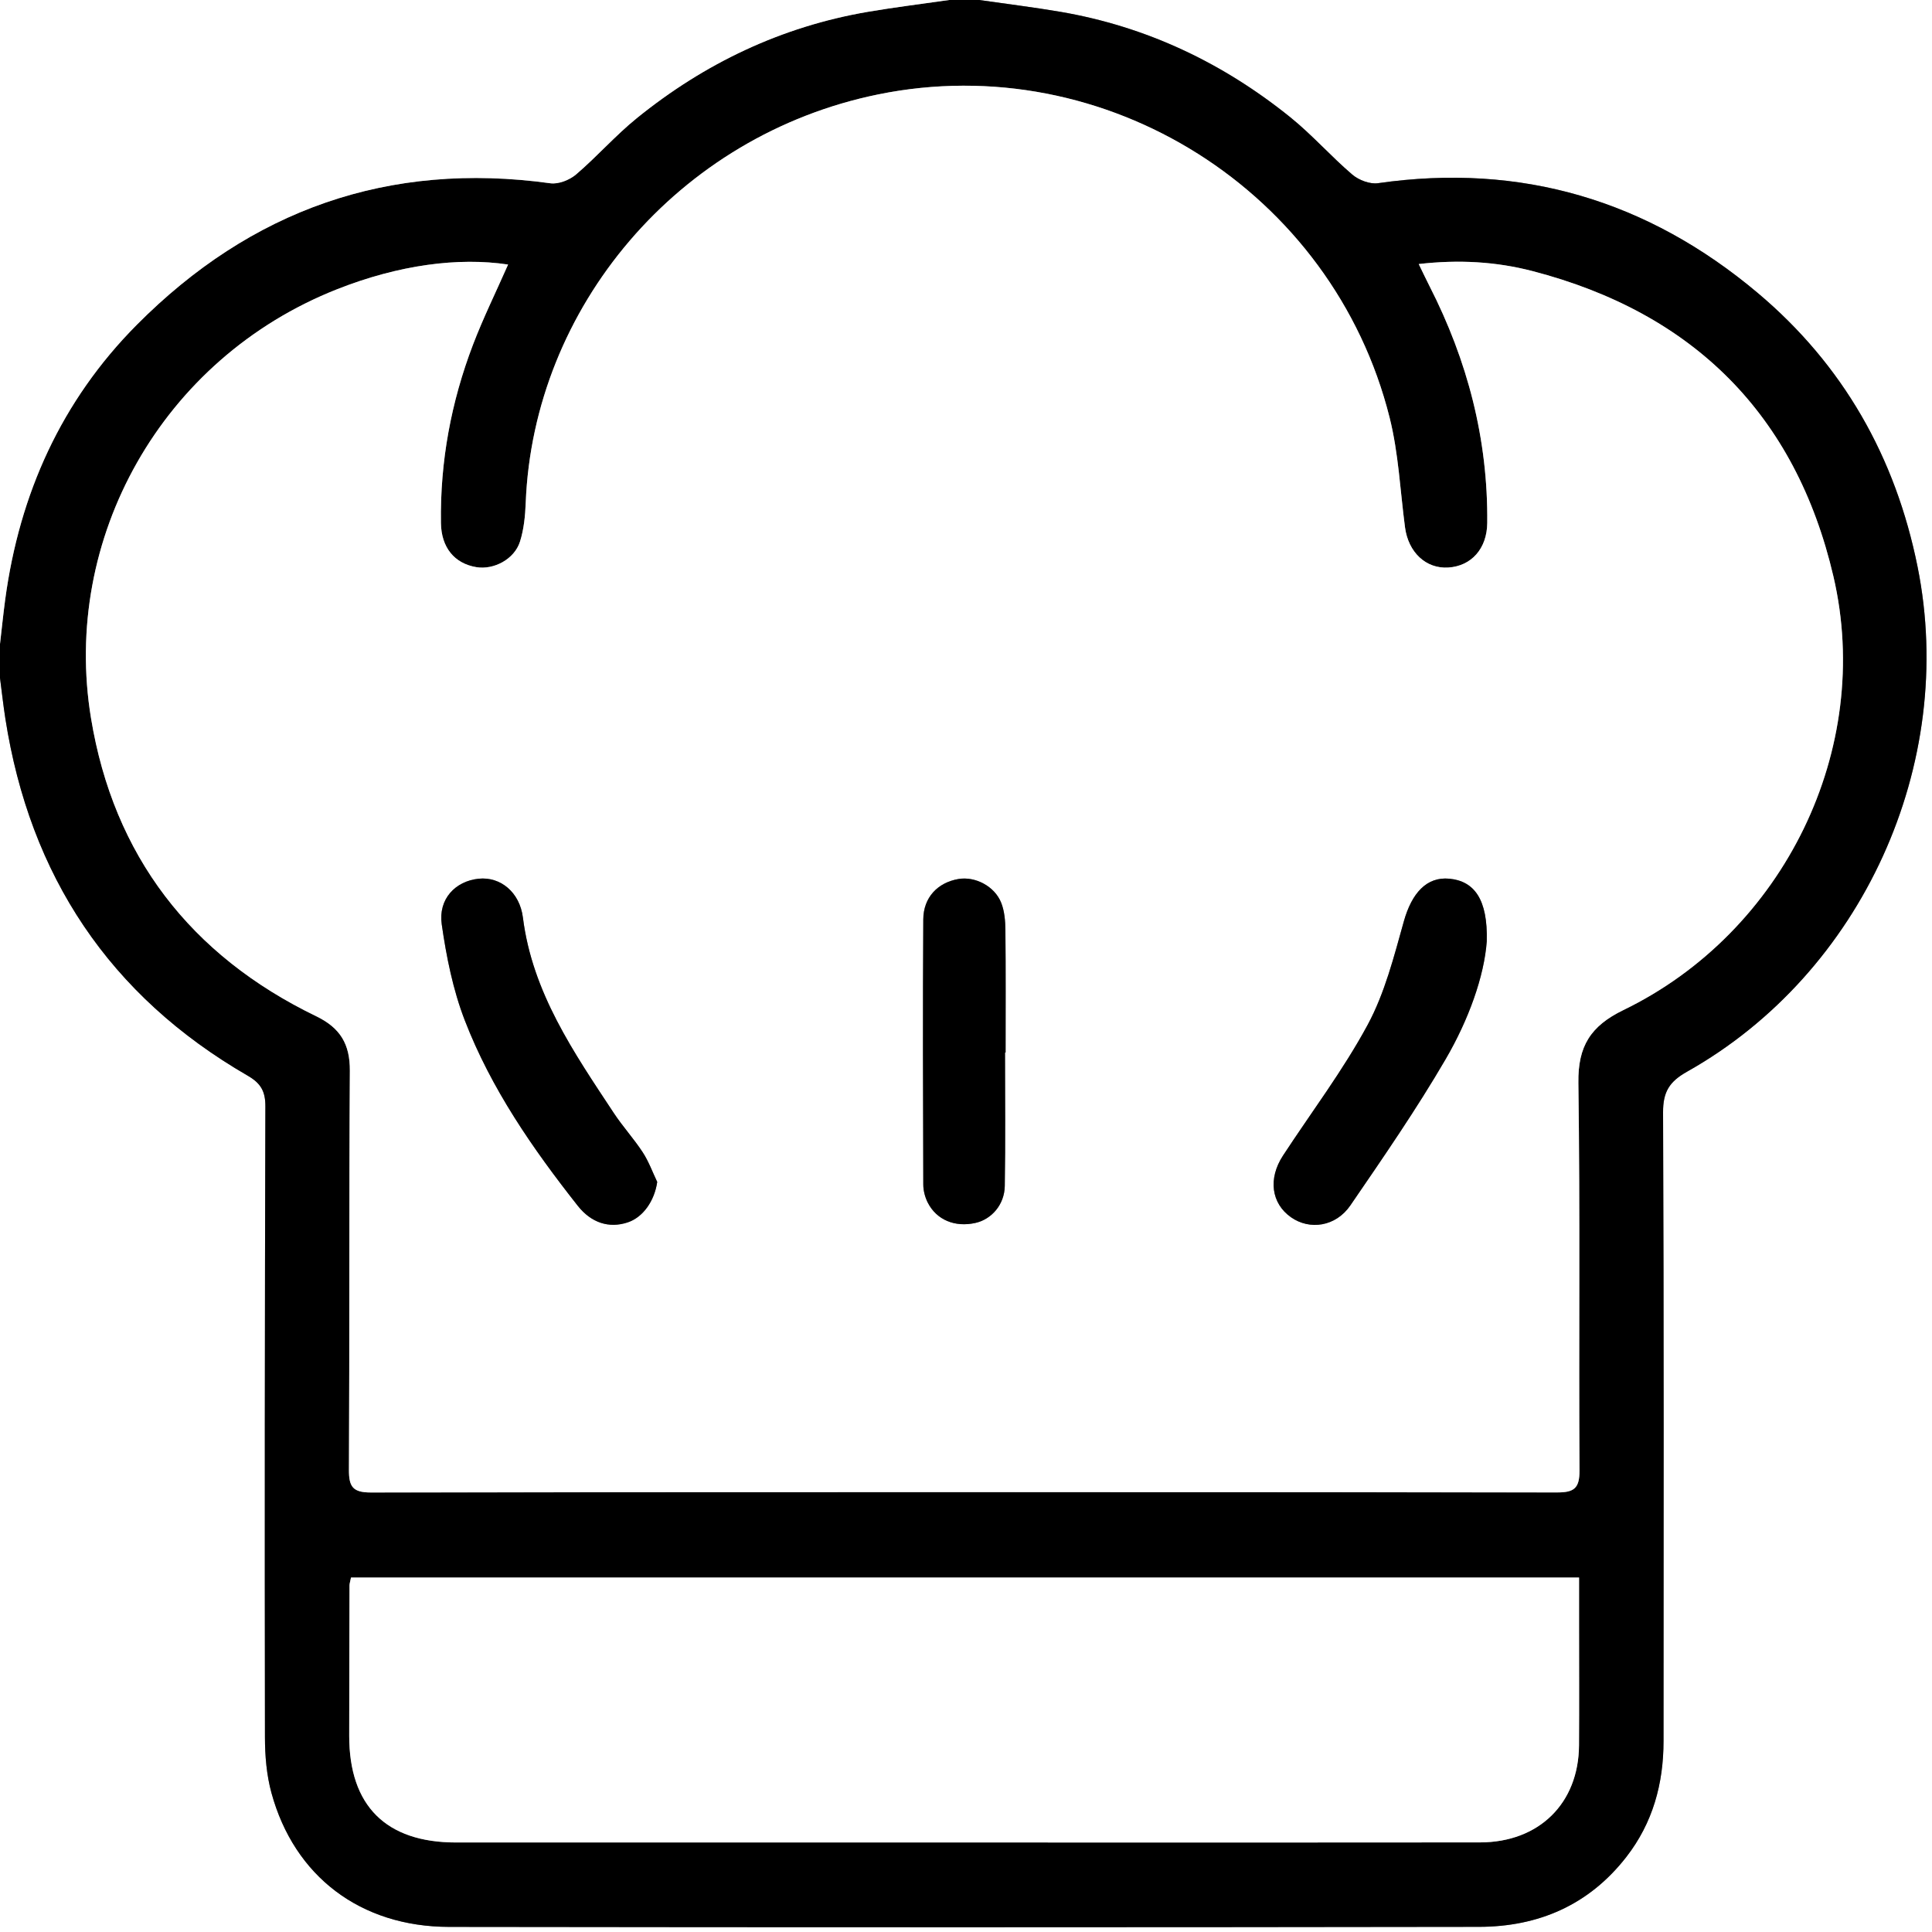 <?xml version="1.0" encoding="UTF-8"?><svg id="Layer_1" xmlns="http://www.w3.org/2000/svg" viewBox="0 0 800 800"><rect x="0" y="0" width="800" height="800" fill="#808080" stroke="none"/><defs><style>.cls-1{fill:#fff;}</style></defs><path class="cls-1" d="M405.46,0c131.51,0,263.03,0,394.54,0V800H0c0-173.1,0-346.2,0-519.3,.73,5.62,1.34,11.25,2.22,16.85,10.15,65.09,43.12,114.79,100.35,147.85,5.51,3.18,7.34,6.56,7.32,12.75-.25,87.06-.3,174.12-.18,261.18,.01,7.7,.67,15.67,2.69,23.06,9.44,34.54,36.86,55.43,73.56,55.48,142.15,.2,284.31,.19,426.46-.02,24.59-.04,45.53-9.03,61.01-28.94,10.98-14.12,15.39-30.37,15.4-47.96,.05-86.8,.16-173.6-.19-260.4-.03-8.45,2.61-12.69,9.92-16.8,72.58-40.81,111.89-127.51,95.47-209.06-9.14-45.41-30.84-83.66-66.22-113.42-45.47-38.25-97.89-53.95-157.19-45.43-3.38,.49-7.99-1.28-10.68-3.57-8.87-7.57-16.64-16.47-25.71-23.77-27.97-22.53-59.57-37.53-95.13-43.62C427.94,2.99,416.68,1.62,405.46,0Z"/><path d="M405.46,0c11.22,1.62,22.48,2.99,33.64,4.9,35.56,6.09,67.17,21.09,95.13,43.62,9.07,7.3,16.84,16.2,25.71,23.77,2.69,2.3,7.31,4.06,10.68,3.57,59.3-8.53,111.72,7.17,157.19,45.43,35.38,29.76,57.08,68.01,66.22,113.42,16.42,81.54-22.89,168.25-95.47,209.06-7.3,4.11-9.95,8.34-9.92,16.8,.35,86.8,.24,173.6,.19,260.4,0,17.59-4.42,33.83-15.4,47.96-15.48,19.91-36.42,28.91-61.01,28.94-142.15,.21-284.31,.22-426.46,.02-36.7-.05-64.12-20.95-73.56-55.48-2.02-7.39-2.68-15.36-2.69-23.06-.13-87.06-.07-174.12,.18-261.18,.02-6.2-1.81-9.57-7.32-12.75C45.34,412.34,12.37,362.64,2.22,297.55c-.87-5.6-1.48-11.23-2.22-16.85,0-4.68,0-9.36,0-14.04,.71-6.14,1.33-12.28,2.15-18.4,5.9-43.77,23.27-82.34,54.45-113.74,47.26-47.58,104.27-67.9,171.29-58.64,3.37,.47,7.96-1.35,10.65-3.66,8.67-7.4,16.25-16.1,25.1-23.27,28.1-22.77,59.89-37.93,95.7-44.06C370.52,2.99,381.77,1.62,392.98,0c4.16,0,8.32,0,12.48,0ZM210.38,109.55c-20.54-3.11-45.22,.11-70.88,10.26-72.64,28.73-114.05,103.28-101.82,177.55,9.38,56.96,41.19,98.26,93.24,123.44,9.99,4.83,14.02,11.56,13.95,22.59-.36,55.1-.1,110.2-.38,165.3-.04,6.98,1.68,9.33,9.04,9.32,163.74-.2,327.48-.19,491.22-.02,6.93,0,9.32-1.62,9.28-9.02-.32-53.54,.28-107.09-.46-160.62-.21-15.1,5.02-23.49,18.67-30.11,66.43-32.23,103.61-108.13,86.93-179.59-15.62-66.94-58.04-109.13-124.66-126.41-15-3.89-30.45-4.81-47.04-2.9,1.82,3.72,3.1,6.47,4.48,9.17,15.72,30.79,24.23,63.35,23.89,98.04-.1,10.64-6.58,17.86-16.13,18.46-9.24,.59-16.56-6.27-17.93-16.67-2-15.14-2.67-30.63-6.36-45.36-23.49-93.73-117.62-153.09-211.79-133.88-83.01,16.93-142.77,88.34-145.94,169.11-.21,5.4-.76,10.99-2.38,16.09-2.32,7.29-10.85,11.76-18.09,10.55-9.05-1.52-14.49-8.15-14.64-18.25-.38-25.46,4.2-50.1,13.26-73.83,4.22-11.07,9.48-21.74,14.54-33.21Zm-65.05,543.68c-.34,1.74-.62,2.49-.62,3.24-.06,20.78-.11,41.57-.12,62.35,0,28.91,15.22,44.1,44.22,44.11,75.86,.01,151.73,0,227.59,0,65.47,0,130.94,.06,196.42-.03,24.49-.04,40.86-16.2,41-40.23,.1-16.63,.02-33.26,.02-49.88,0-6.4,0-12.8,0-19.56H145.33Z"/><path class="cls-1" d="M392.98,0c-11.21,1.62-22.47,2.99-33.63,4.9-35.81,6.14-67.6,21.29-95.7,44.06-8.84,7.16-16.43,15.87-25.1,23.27-2.7,2.3-7.28,4.12-10.65,3.66-67.03-9.26-124.04,11.06-171.29,58.64C25.43,165.92,8.05,204.49,2.15,248.26,1.33,254.38,.71,260.53,0,266.67c0-88.78,0-177.57,0-266.67C130.99,0,261.99,0,392.98,0Z"/><path class="cls-1" d="M210.38,109.55c-5.06,11.48-10.32,22.15-14.54,33.21-9.06,23.73-13.64,48.37-13.26,73.83,.15,10.11,5.59,16.74,14.64,18.25,7.24,1.21,15.77-3.26,18.09-10.55,1.62-5.11,2.17-10.69,2.38-16.09,3.17-80.77,62.94-152.17,145.94-169.11,94.18-19.21,188.31,40.14,211.79,133.88,3.69,14.73,4.36,30.21,6.36,45.36,1.37,10.4,8.69,17.26,17.93,16.67,9.55-.6,16.03-7.82,16.13-18.46,.34-34.69-8.17-67.25-23.89-98.04-1.38-2.7-2.67-5.45-4.48-9.17,16.59-1.91,32.04-.99,47.04,2.9,66.62,17.27,109.03,59.47,124.66,126.41,16.68,71.45-20.5,147.36-86.93,179.59-13.65,6.62-18.88,15.01-18.67,30.11,.74,53.53,.14,107.08,.46,160.62,.04,7.4-2.34,9.03-9.28,9.02-163.74-.17-327.48-.18-491.22,.02-7.36,0-9.08-2.34-9.04-9.32,.28-55.1,.02-110.2,.38-165.3,.07-11.03-3.96-17.76-13.95-22.59-52.05-25.18-83.87-66.47-93.24-123.44-12.22-74.27,29.19-148.82,101.82-177.55,25.66-10.15,50.34-13.36,70.88-10.26Zm61.76,379.87c-1.96-4.1-3.52-8.46-5.98-12.24-3.68-5.64-8.29-10.67-12-16.29-16.57-25.09-33.73-49.89-37.64-80.95-1.32-10.52-9.34-17.02-18.33-16.09-9.62,1-16.78,8.38-15.28,18.9,1.92,13.44,4.67,27.11,9.53,39.72,10.92,28.28,28.09,53.09,46.78,76.8,5.62,7.12,13,9.43,20.65,6.9,6.44-2.12,11.14-8.96,12.26-16.75Zm343.5-99.64c.45-17.36-5.13-24.93-15.49-25.93-9.39-.9-15.56,5.93-18.85,17.66-4.09,14.59-7.89,29.71-15,42.88-10.17,18.85-23.27,36.12-35.04,54.12-6.24,9.54-4.84,19.79,3.3,25.52,7.76,5.46,18.56,3.92,24.61-4.92,13.61-19.87,27.32-39.75,39.44-60.53,9.52-16.33,15.95-34.26,17.03-48.79Zm-199.49,46.03c.08,0,.15,0,.23,0,0-16.88,.1-33.75-.08-50.63-.04-3.81-.36-7.89-1.74-11.37-2.74-6.92-10.85-11.02-17.75-9.83-8.53,1.48-14.45,7.61-14.51,16.69-.23,36.6-.12,73.21,0,109.82,0,2.49,.7,5.2,1.82,7.42,3.66,7.26,11.35,10.38,19.81,8.46,6.64-1.51,11.99-7.56,12.11-15.27,.3-18.43,.1-36.86,.1-55.29Z"/><path class="cls-1" d="M145.33,653.23h508.53c0,6.76,0,13.16,0,19.56,0,16.63,.08,33.26-.02,49.88-.15,24.03-16.51,40.2-41,40.23-65.47,.09-130.94,.03-196.42,.03-75.86,0-151.73,0-227.59,0-29.01,0-44.23-15.2-44.22-44.11,0-20.78,.06-41.57,.12-62.35,0-.75,.28-1.5,.62-3.24Z"/><path d="M272.14,489.43c-1.12,7.79-5.82,14.63-12.26,16.75-7.66,2.53-15.04,.22-20.65-6.9-18.69-23.71-35.87-48.51-46.78-76.8-4.87-12.61-7.61-26.28-9.53-39.72-1.5-10.52,5.65-17.9,15.28-18.9,9-.93,17.01,5.57,18.33,16.09,3.91,31.06,21.07,55.86,37.64,80.95,3.71,5.62,8.32,10.65,12,16.29,2.46,3.77,4.02,8.14,5.98,12.24Z"/><path d="M615.64,389.79c-1.08,14.54-7.51,32.46-17.03,48.79-12.12,20.78-25.83,40.66-39.44,60.53-6.05,8.84-16.86,10.38-24.61,4.92-8.14-5.73-9.54-15.97-3.3-25.52,11.77-18,24.86-35.27,35.04-54.12,7.11-13.17,10.91-28.3,15-42.88,3.29-11.73,9.46-18.56,18.85-17.66,10.36,1,15.94,8.57,15.49,25.93Z"/><path d="M416.16,435.82c0,18.43,.21,36.87-.1,55.29-.13,7.71-5.47,13.76-12.11,15.27-8.47,1.92-16.15-1.2-19.81-8.46-1.12-2.23-1.81-4.93-1.82-7.42-.12-36.61-.23-73.21,0-109.82,.06-9.08,5.97-15.21,14.51-16.69,6.9-1.2,15,2.91,17.75,9.83,1.38,3.48,1.7,7.56,1.74,11.37,.18,16.87,.08,33.75,.08,50.63-.08,0-.15,0-.23,0Z"/></svg>